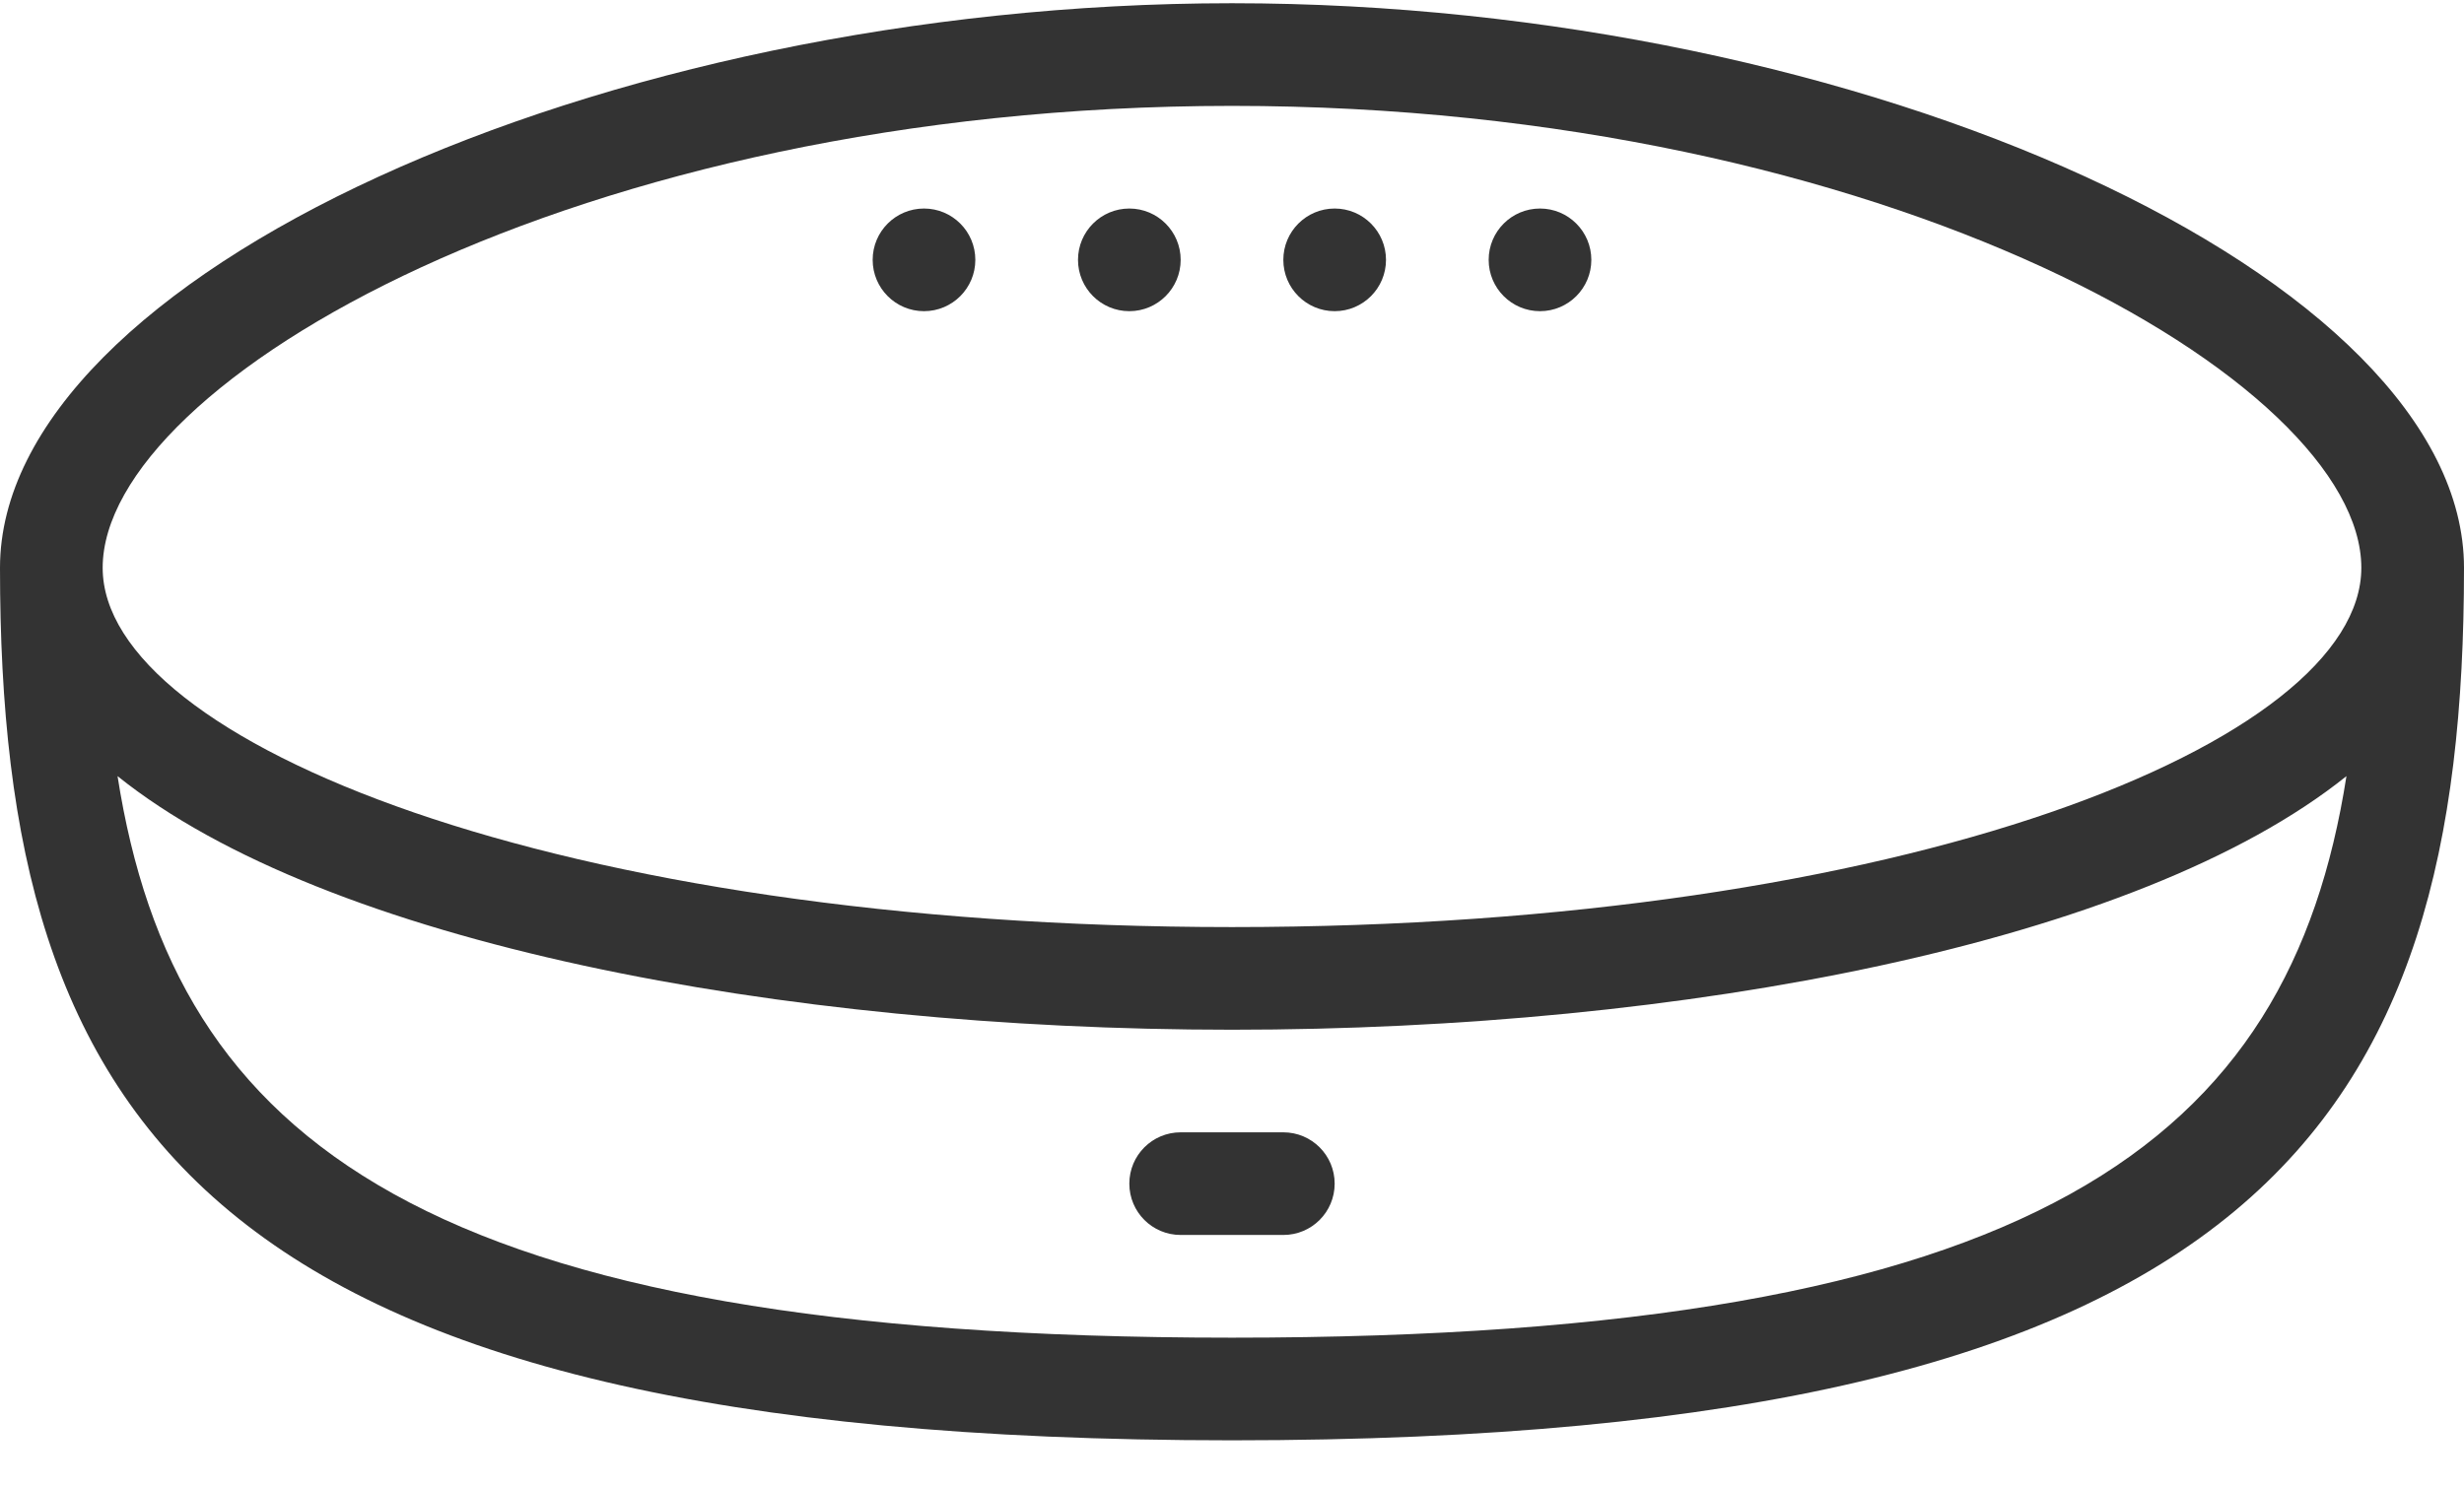 <svg height="29" viewBox="0 0 48 29" width="48" xmlns="http://www.w3.org/2000/svg"><g fill="none" fill-rule="evenodd"><circle cx="24" cy="14" fill="none" r="26"/><g fill="#333" fill-rule="nonzero"><path d="m24 .063c-12.337 0-24 5.346-24 11 0 10.767 3.927 17 24 17 20.073 0 24-6.233 24-17 0-5.654-11.663-11-24-11zm0 2c12.762 0 22 5.376 22 9 0 3.381-8.84 7-22 7-13.16 0-22-3.619-22-7 0-3.624 9.238-9 22-9zm0 24c-15.722 0-20.597-3.822-21.71-10.941 4.053 3.254 12.913 4.941 21.71 4.941s17.657-1.687 21.71-4.941c-1.113 7.119-5.988 10.941-21.71 10.941z"/><circle cx="18" cy="5.063" r="1"/><circle cx="22" cy="5.063" r="1"/><circle cx="26" cy="5.063" r="1"/><circle cx="30" cy="5.063" r="1"/><path d="m22 23.062c0 .553.447 1 1 1h2c.553 0 1-.447 1-1s-.447-1-1-1h-2c-.553 0-1.0.447-1 1z"/></g></g></svg>